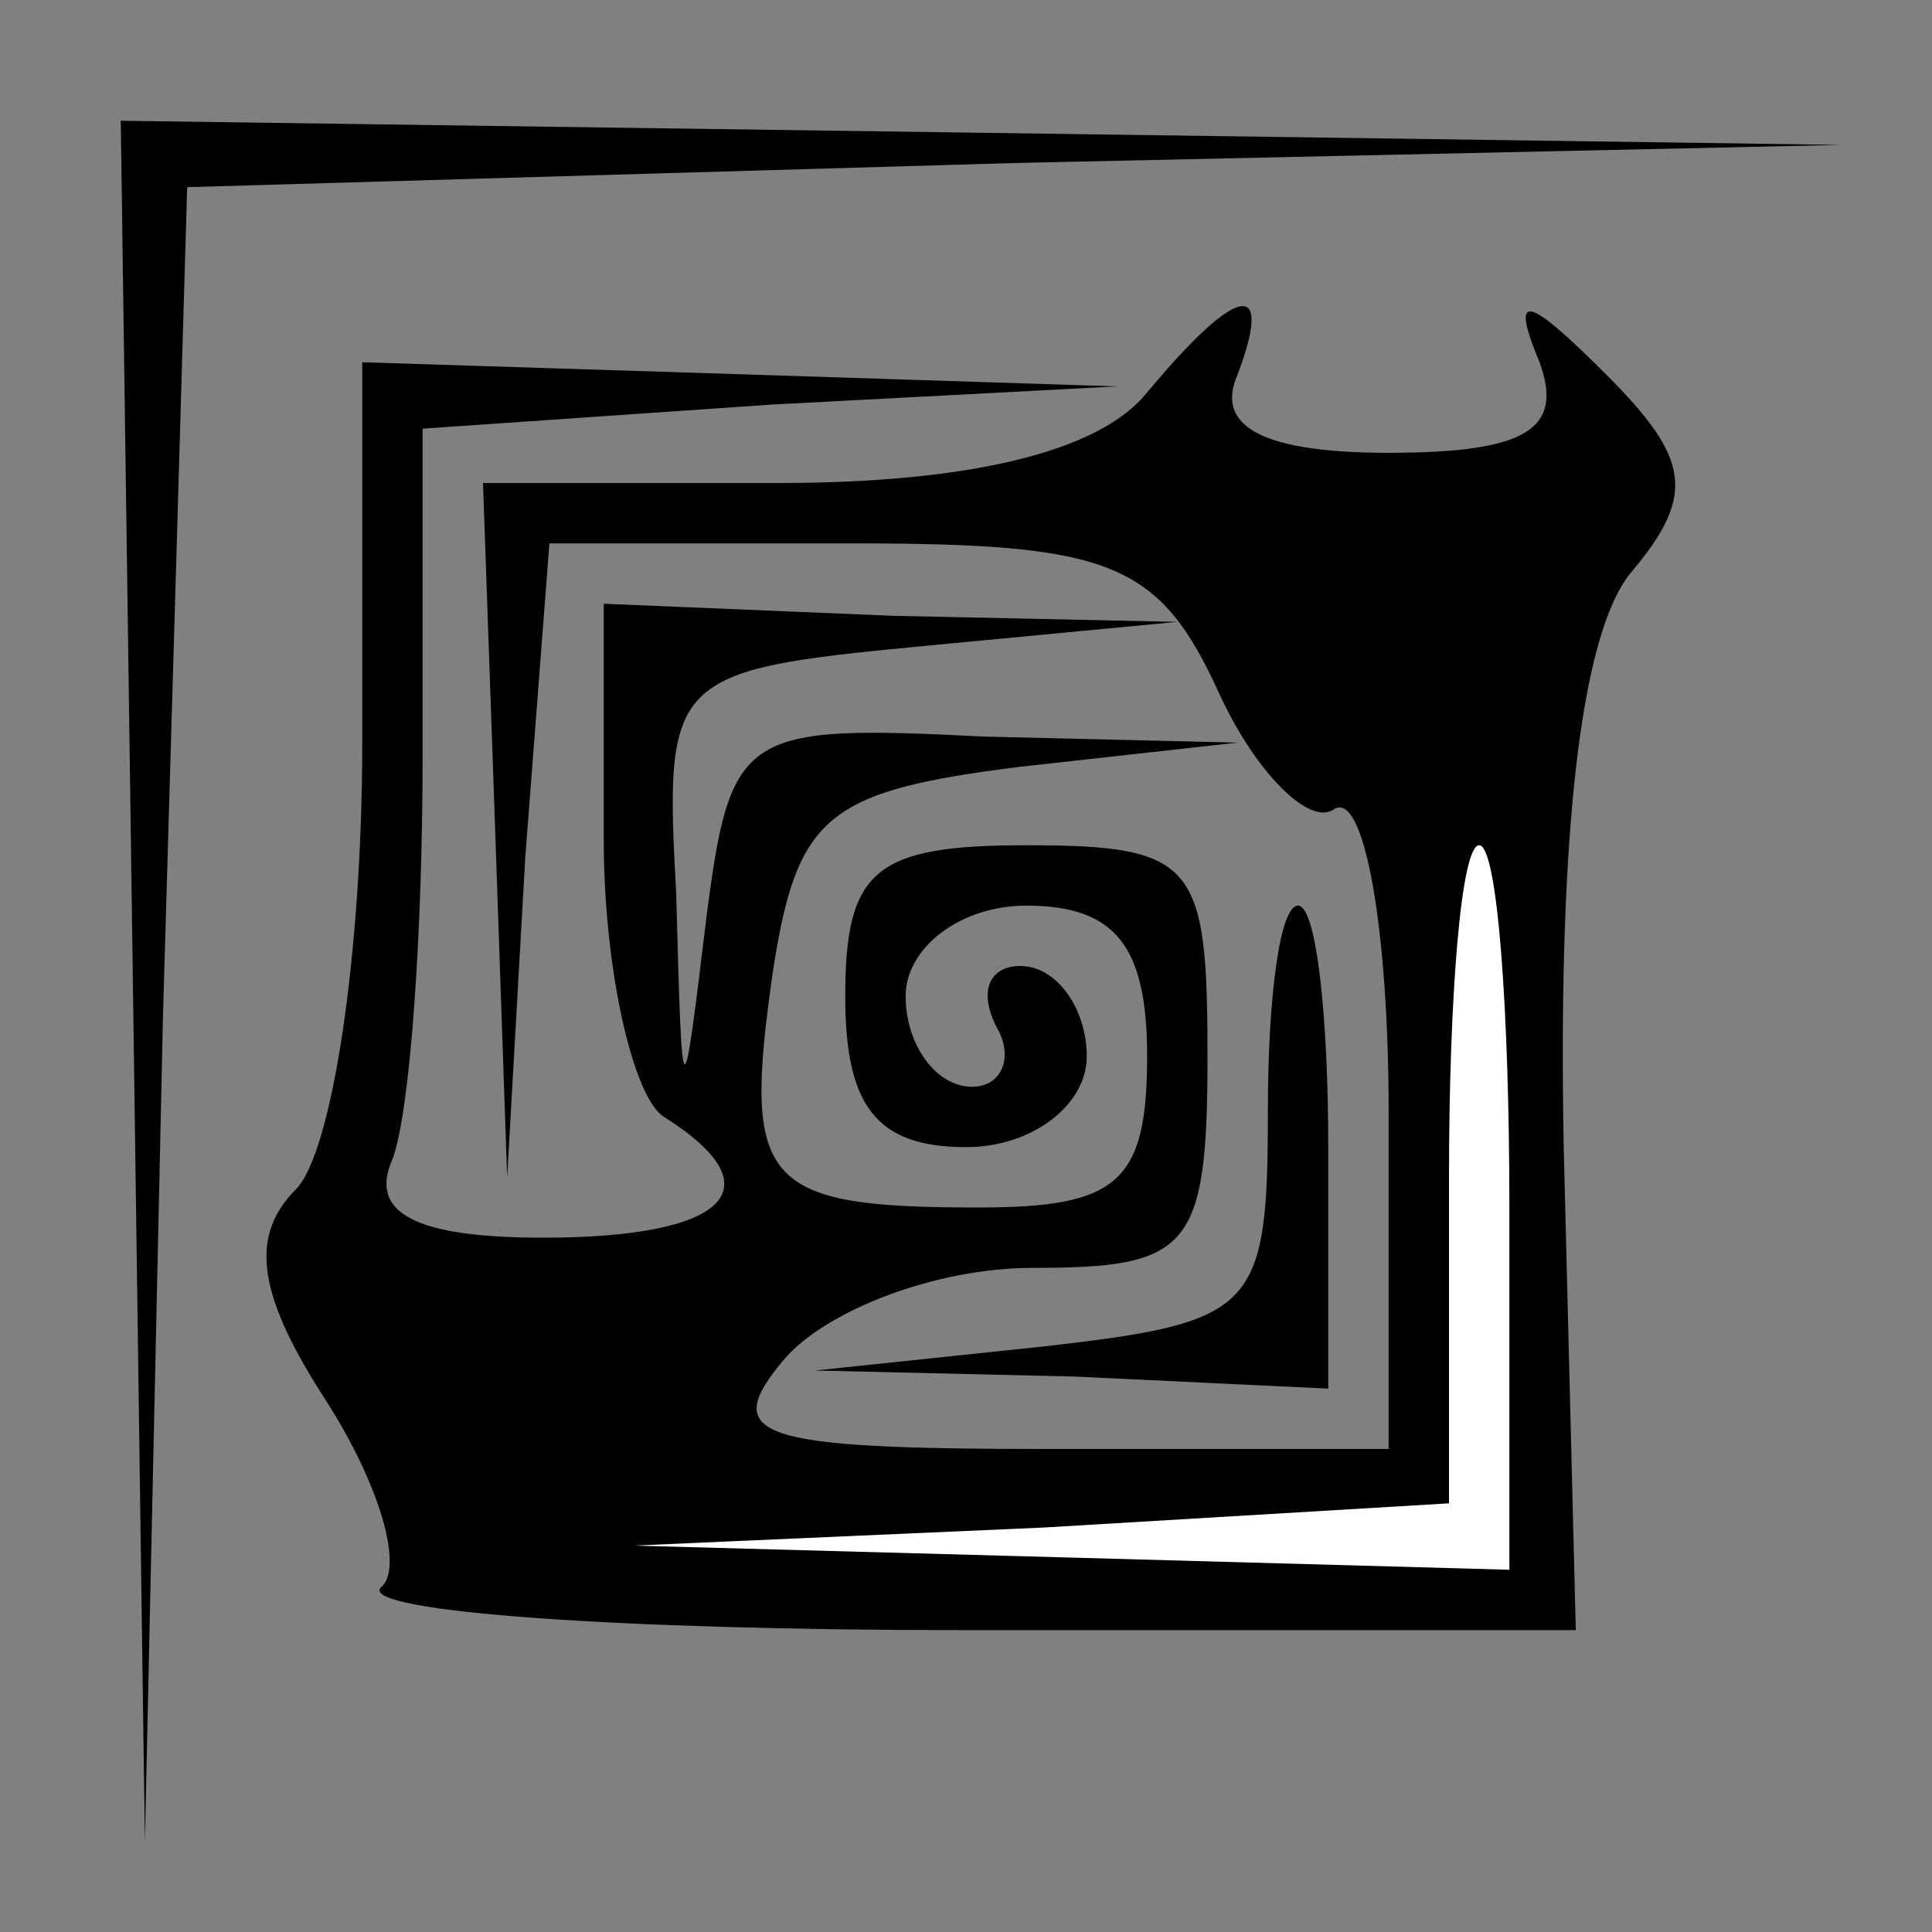 <?xml version="1.0" standalone="no"?>
<!DOCTYPE svg PUBLIC "-//W3C//DTD SVG 20010904//EN"
 "http://www.w3.org/TR/2001/REC-SVG-20010904/DTD/svg10.dtd">
<svg version="1.0" xmlns="http://www.w3.org/2000/svg"
 width="32pt" height="32pt" viewBox="0 0 32 32"
 preserveAspectRatio="xMidYMid meet">
<rect x="0" y="0" width="32" height="32" fill="#808080" stroke="none"/>
<g transform="translate(0,32) scale(0.1,-0.1)"
fill="#000000" stroke="none">
<path fill="#000000" stroke="none" d="M22 158 l2 -143 3 137 4 137 137 4 137
3 -142 2 -143 2 2 -142z"/>
<path fill="#000000" stroke="none" d="M190 255 c-8 -10 -30 -15 -61 -15 l-49
0 2 -57 2 -58 3 53 4 52 50 0 c43 0 51 -3 61 -25 6 -13 15 -22 19 -19 5 3 9
-20 9 -50 l0 -56 -56 0 c-49 0 -55 2 -44 15 7 8 25 15 41 15 26 0 29 3 29 35
0 32 -2 35 -30 35 -25 0 -30 -4 -30 -25 0 -18 5 -25 20 -25 11 0 20 7 20 15 0
8 -5 15 -11 15 -5 0 -7 -4 -4 -10 3 -5 1 -10 -4 -10 -6 0 -11 7 -11 15 0 8 9
15 20 15 15 0 20 -7 20 -25 0 -21 -5 -25 -28 -25 -36 0 -39 4 -34 39 4 26 9
30 41 34 l36 4 -42 1 c-40 2 -42 1 -46 -30 -4 -33 -4 -33 -5 4 -2 36 -1 37 41
41 l42 4 -47 1 -48 2 0 -39 c0 -22 5 -43 10 -46 19 -12 10 -20 -20 -20 -21 0
-29 4 -25 13 3 8 5 38 5 67 l0 54 58 4 57 3 -62 2 -63 2 0 -63 c0 -35 -5 -68
-11 -74 -8 -8 -6 -18 5 -35 9 -14 13 -28 9 -31 -3 -4 40 -7 96 -7 l102 0 -2
80 c-1 53 3 85 11 95 11 13 10 19 -4 33 -13 13 -16 14 -11 2 4 -11 -2 -15 -25
-15 -20 0 -29 4 -25 13 6 16 0 15 -15 -3z"/>
<path fill="#ffffff" stroke="none" d="M250 120 l0 -60 -72 2 -73 2 68 3 67 4
0 54 c0 30 2 55 5 55 3 0 5 -27 5 -60z"/>
<path fill="#000000" stroke="none" d="M210 136 c0 -33 -2 -35 -37 -39 l-38
-4 43 -1 42 -2 0 40 c0 22 -2 40 -5 40 -3 0 -5 -15 -5 -34z"/>
</g>
</svg>
